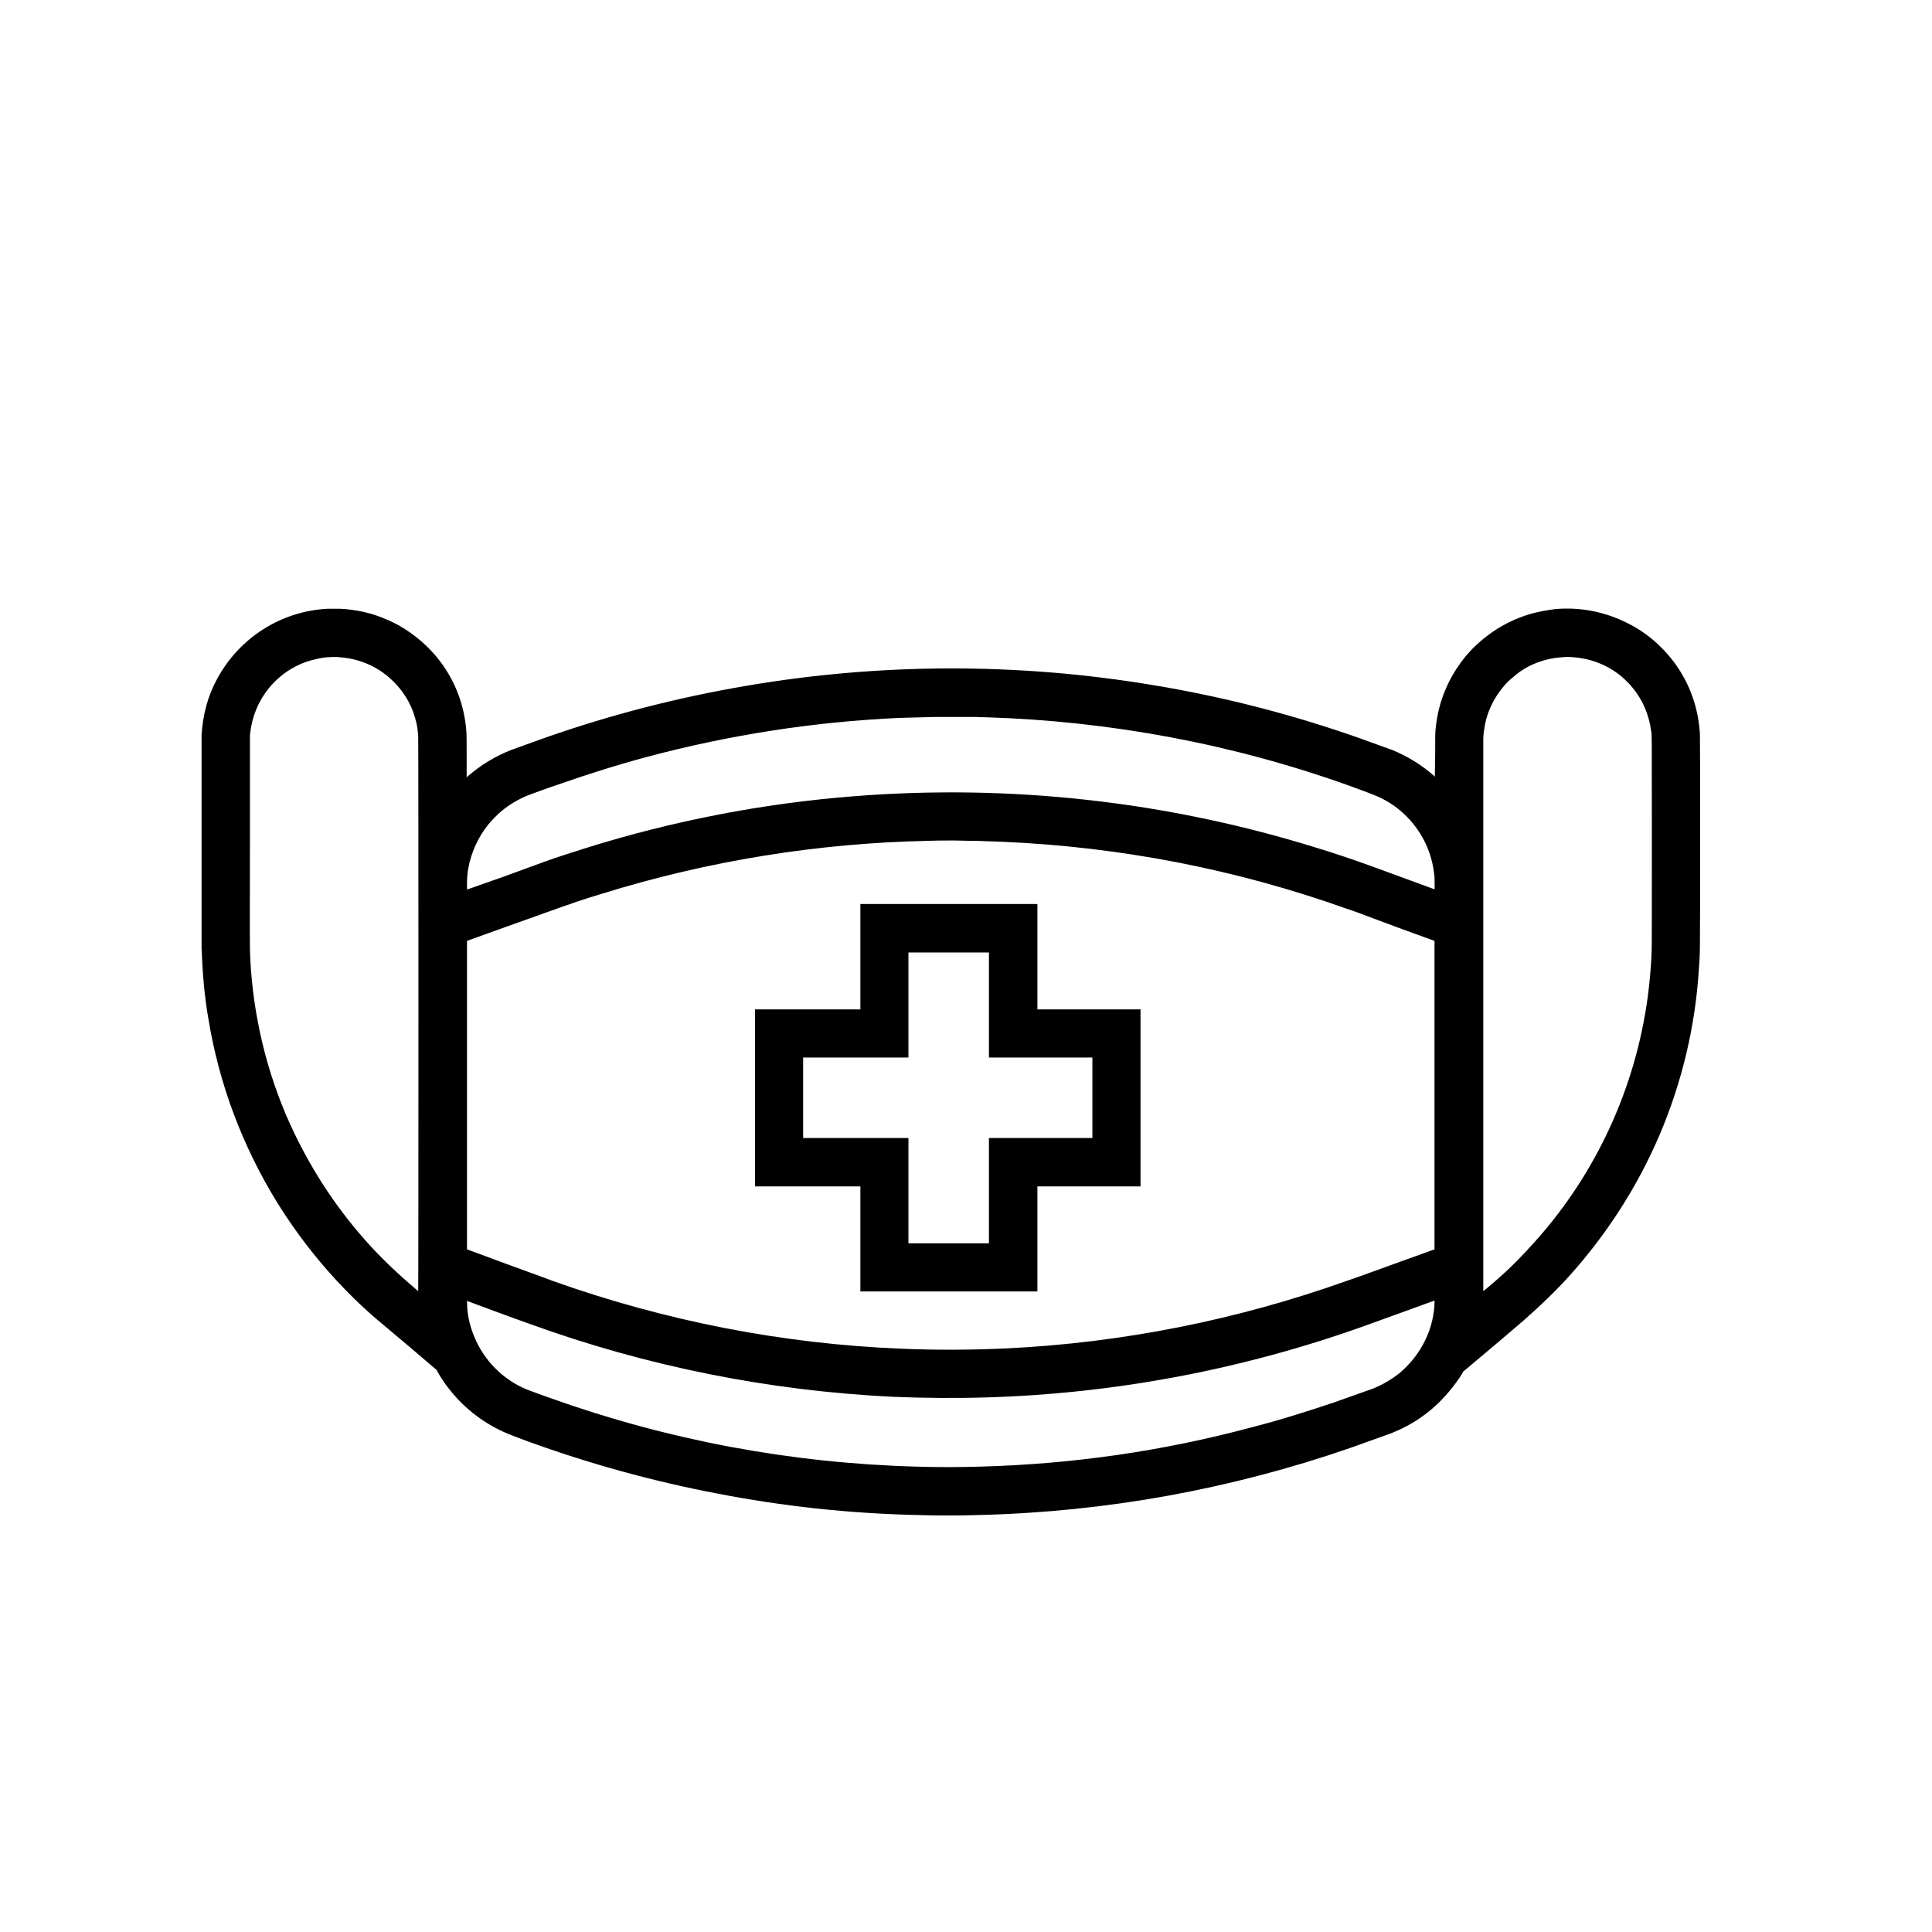 <?xml version="1.0" encoding="UTF-8"?>
<svg xmlns="http://www.w3.org/2000/svg" xmlns:xlink="http://www.w3.org/1999/xlink" viewBox="0 0 24 24" version="1.1">
<g>
<path style=" stroke:none;fill-rule:nonzero;fill:rgb(0%,0%,0%);fill-opacity:1;" d="M 4.074 7.562 C 3.496 7.59 2.977 7.918 2.699 8.43 C 2.582 8.641 2.52 8.879 2.504 9.129 C 2.504 9.168 2.504 11.707 2.504 11.781 C 2.516 12.09 2.539 12.375 2.59 12.664 C 2.723 13.473 3.016 14.246 3.445 14.941 C 3.754 15.438 4.129 15.891 4.562 16.285 C 4.645 16.359 4.648 16.363 5.086 16.73 L 5.426 17.02 L 5.43 17.031 C 5.469 17.102 5.527 17.191 5.582 17.258 C 5.777 17.508 6.039 17.703 6.332 17.82 C 6.363 17.832 6.465 17.871 6.547 17.902 C 7.312 18.18 8.098 18.398 8.898 18.551 C 9.719 18.711 10.547 18.801 11.391 18.82 C 11.621 18.828 11.938 18.828 12.164 18.82 C 13.742 18.781 15.289 18.5 16.77 17.988 C 16.848 17.961 17.23 17.824 17.262 17.812 C 17.414 17.754 17.57 17.672 17.703 17.57 C 17.824 17.48 17.934 17.371 18.027 17.254 C 18.078 17.191 18.129 17.121 18.164 17.062 L 18.176 17.039 L 18.547 16.727 C 18.75 16.555 18.93 16.402 18.945 16.387 C 19.137 16.219 19.332 16.031 19.504 15.84 C 19.965 15.324 20.34 14.742 20.613 14.105 C 20.895 13.445 21.062 12.742 21.105 12.023 C 21.113 11.918 21.117 11.84 21.117 11.715 C 21.121 11.574 21.121 9.148 21.117 9.117 C 21.113 9.07 21.113 9.055 21.109 9.023 C 21.07 8.684 20.934 8.371 20.703 8.113 C 20.676 8.082 20.598 8.004 20.57 7.98 C 20.461 7.883 20.348 7.805 20.219 7.742 C 19.945 7.602 19.637 7.539 19.324 7.566 C 19.223 7.578 19.117 7.598 19.016 7.625 C 18.816 7.684 18.629 7.777 18.465 7.906 C 18.363 7.984 18.266 8.078 18.188 8.176 C 18.09 8.301 18.012 8.43 17.953 8.574 C 17.891 8.719 17.852 8.879 17.836 9.035 C 17.828 9.109 17.828 9.098 17.828 9.383 L 17.824 9.648 L 17.809 9.633 C 17.656 9.5 17.48 9.391 17.293 9.316 C 17.242 9.297 17.016 9.215 16.895 9.172 C 16.066 8.879 15.203 8.656 14.332 8.512 C 12.648 8.23 10.93 8.234 9.25 8.523 C 8.406 8.668 7.586 8.879 6.773 9.164 C 6.699 9.191 6.379 9.305 6.352 9.316 C 6.156 9.391 5.965 9.508 5.809 9.645 L 5.797 9.656 L 5.797 9.418 C 5.797 9.184 5.797 9.141 5.793 9.082 C 5.77 8.77 5.66 8.473 5.473 8.223 C 5.332 8.035 5.156 7.883 4.949 7.766 C 4.918 7.75 4.852 7.715 4.82 7.703 C 4.723 7.66 4.625 7.625 4.52 7.602 C 4.426 7.582 4.324 7.566 4.223 7.562 C 4.188 7.562 4.109 7.562 4.074 7.562 Z M 4.215 8.164 C 4.398 8.176 4.574 8.234 4.723 8.332 C 4.934 8.473 5.09 8.68 5.156 8.918 C 5.18 8.996 5.191 9.066 5.195 9.148 C 5.199 9.176 5.199 16.039 5.195 16.039 C 5.195 16.039 5.129 15.984 5.078 15.938 C 4.887 15.773 4.695 15.586 4.527 15.395 C 4.148 14.965 3.84 14.484 3.602 13.961 C 3.312 13.32 3.145 12.617 3.109 11.914 C 3.102 11.754 3.102 11.734 3.105 10.383 C 3.105 9.238 3.105 9.156 3.105 9.129 C 3.117 9.016 3.141 8.918 3.18 8.82 C 3.309 8.5 3.59 8.258 3.926 8.188 C 3.973 8.176 4.023 8.168 4.066 8.164 C 4.078 8.164 4.09 8.164 4.094 8.164 C 4.109 8.16 4.195 8.16 4.215 8.164 Z M 19.539 8.164 C 19.77 8.18 19.984 8.266 20.16 8.418 C 20.184 8.441 20.23 8.484 20.25 8.508 C 20.398 8.672 20.484 8.871 20.512 9.086 C 20.52 9.141 20.52 9.055 20.52 10.41 C 20.52 11.652 20.52 11.746 20.516 11.852 C 20.508 12.035 20.492 12.207 20.469 12.383 C 20.316 13.516 19.828 14.578 19.066 15.426 C 18.992 15.508 18.938 15.566 18.855 15.652 C 18.727 15.781 18.641 15.859 18.484 15.992 L 18.426 16.039 L 18.426 12.621 C 18.426 10.16 18.426 9.191 18.426 9.164 C 18.43 9.125 18.43 9.094 18.438 9.059 C 18.465 8.855 18.555 8.668 18.691 8.512 C 18.711 8.488 18.758 8.441 18.785 8.422 C 18.848 8.363 18.918 8.316 18.992 8.277 C 19.121 8.211 19.266 8.172 19.414 8.164 C 19.434 8.16 19.52 8.16 19.539 8.164 Z M 12.133 8.906 C 12.164 8.91 12.215 8.91 12.242 8.91 C 13.789 8.957 15.32 9.242 16.777 9.766 C 16.859 9.797 17.043 9.863 17.066 9.875 C 17.34 9.98 17.562 10.188 17.695 10.449 C 17.766 10.59 17.805 10.734 17.82 10.895 C 17.82 10.922 17.824 11.051 17.82 11.047 C 17.82 11.047 17.094 10.781 17.031 10.758 C 16.816 10.68 16.562 10.594 16.34 10.527 C 14.488 9.953 12.543 9.738 10.609 9.891 C 9.477 9.98 8.363 10.195 7.277 10.535 C 7.18 10.566 7.117 10.586 6.996 10.625 C 6.805 10.688 6.809 10.688 6.254 10.891 C 6.016 10.973 5.816 11.047 5.809 11.047 L 5.801 11.051 L 5.801 10.992 C 5.801 10.91 5.805 10.859 5.816 10.793 C 5.852 10.59 5.938 10.402 6.066 10.242 C 6.117 10.18 6.184 10.113 6.246 10.062 C 6.34 9.988 6.438 9.93 6.551 9.883 C 6.57 9.875 6.824 9.781 6.922 9.75 C 7.301 9.617 7.66 9.504 8.039 9.402 C 9.062 9.129 10.117 8.965 11.176 8.918 C 11.32 8.914 11.445 8.91 11.629 8.906 C 11.684 8.906 12.078 8.906 12.133 8.906 Z M 12.121 10.445 C 12.246 10.449 12.359 10.453 12.453 10.457 C 13.914 10.52 15.352 10.797 16.73 11.289 C 16.805 11.312 16.812 11.316 17.348 11.516 L 17.82 11.688 L 17.82 15.52 L 17.312 15.703 C 17.035 15.805 16.773 15.898 16.734 15.91 C 15.375 16.395 13.949 16.68 12.508 16.75 C 12.074 16.77 11.633 16.773 11.199 16.754 C 9.723 16.695 8.266 16.41 6.871 15.914 C 6.832 15.898 6.684 15.844 6.543 15.793 C 6.402 15.742 6.176 15.66 6.043 15.609 L 5.801 15.52 L 5.801 11.688 L 6.301 11.508 C 7.023 11.25 7 11.258 7.184 11.195 C 7.301 11.156 7.363 11.137 7.469 11.105 C 8.785 10.695 10.156 10.473 11.535 10.445 C 11.66 10.441 11.656 10.441 11.863 10.441 C 11.973 10.445 12.086 10.445 12.121 10.445 Z M 17.82 16.188 C 17.82 16.227 17.816 16.258 17.812 16.289 C 17.773 16.59 17.617 16.863 17.383 17.059 C 17.285 17.137 17.172 17.203 17.055 17.25 C 17.031 17.258 16.656 17.391 16.57 17.422 C 16.246 17.531 15.887 17.645 15.551 17.73 C 14.445 18.027 13.32 18.188 12.176 18.219 C 11.934 18.227 11.625 18.227 11.383 18.219 C 9.824 18.176 8.301 17.891 6.836 17.367 C 6.734 17.332 6.59 17.277 6.547 17.262 C 6.25 17.141 6.008 16.898 5.887 16.594 C 5.844 16.488 5.816 16.379 5.805 16.262 C 5.805 16.234 5.801 16.16 5.801 16.16 C 5.801 16.16 5.957 16.219 6.148 16.289 C 6.34 16.359 6.531 16.43 6.578 16.445 C 8.031 16.973 9.551 17.277 11.098 17.352 C 11.48 17.367 11.871 17.371 12.258 17.359 C 13.852 17.312 15.434 17.012 16.934 16.477 C 16.969 16.465 17.184 16.387 17.41 16.305 C 17.637 16.223 17.82 16.156 17.82 16.156 C 17.82 16.16 17.82 16.172 17.82 16.188 Z M 17.82 16.188 "/>
<path style=" stroke:none;fill-rule:nonzero;fill:rgb(0%,0%,0%);fill-opacity:1;" d="M 10.688 11.883 L 10.688 12.539 L 9.379 12.539 L 9.379 14.738 L 10.688 14.738 L 10.688 16.043 L 12.887 16.043 L 12.887 14.738 L 14.168 14.738 L 14.168 12.539 L 12.887 12.539 L 12.887 11.23 L 10.688 11.23 Z M 12.285 12.484 L 12.285 13.137 L 13.57 13.137 L 13.57 14.137 L 12.285 14.137 L 12.285 15.445 L 11.285 15.445 L 11.285 14.137 L 9.977 14.137 L 9.977 13.137 L 11.285 13.137 L 11.285 11.832 L 12.285 11.832 Z M 12.285 12.484 "/>
</g>
</svg>
